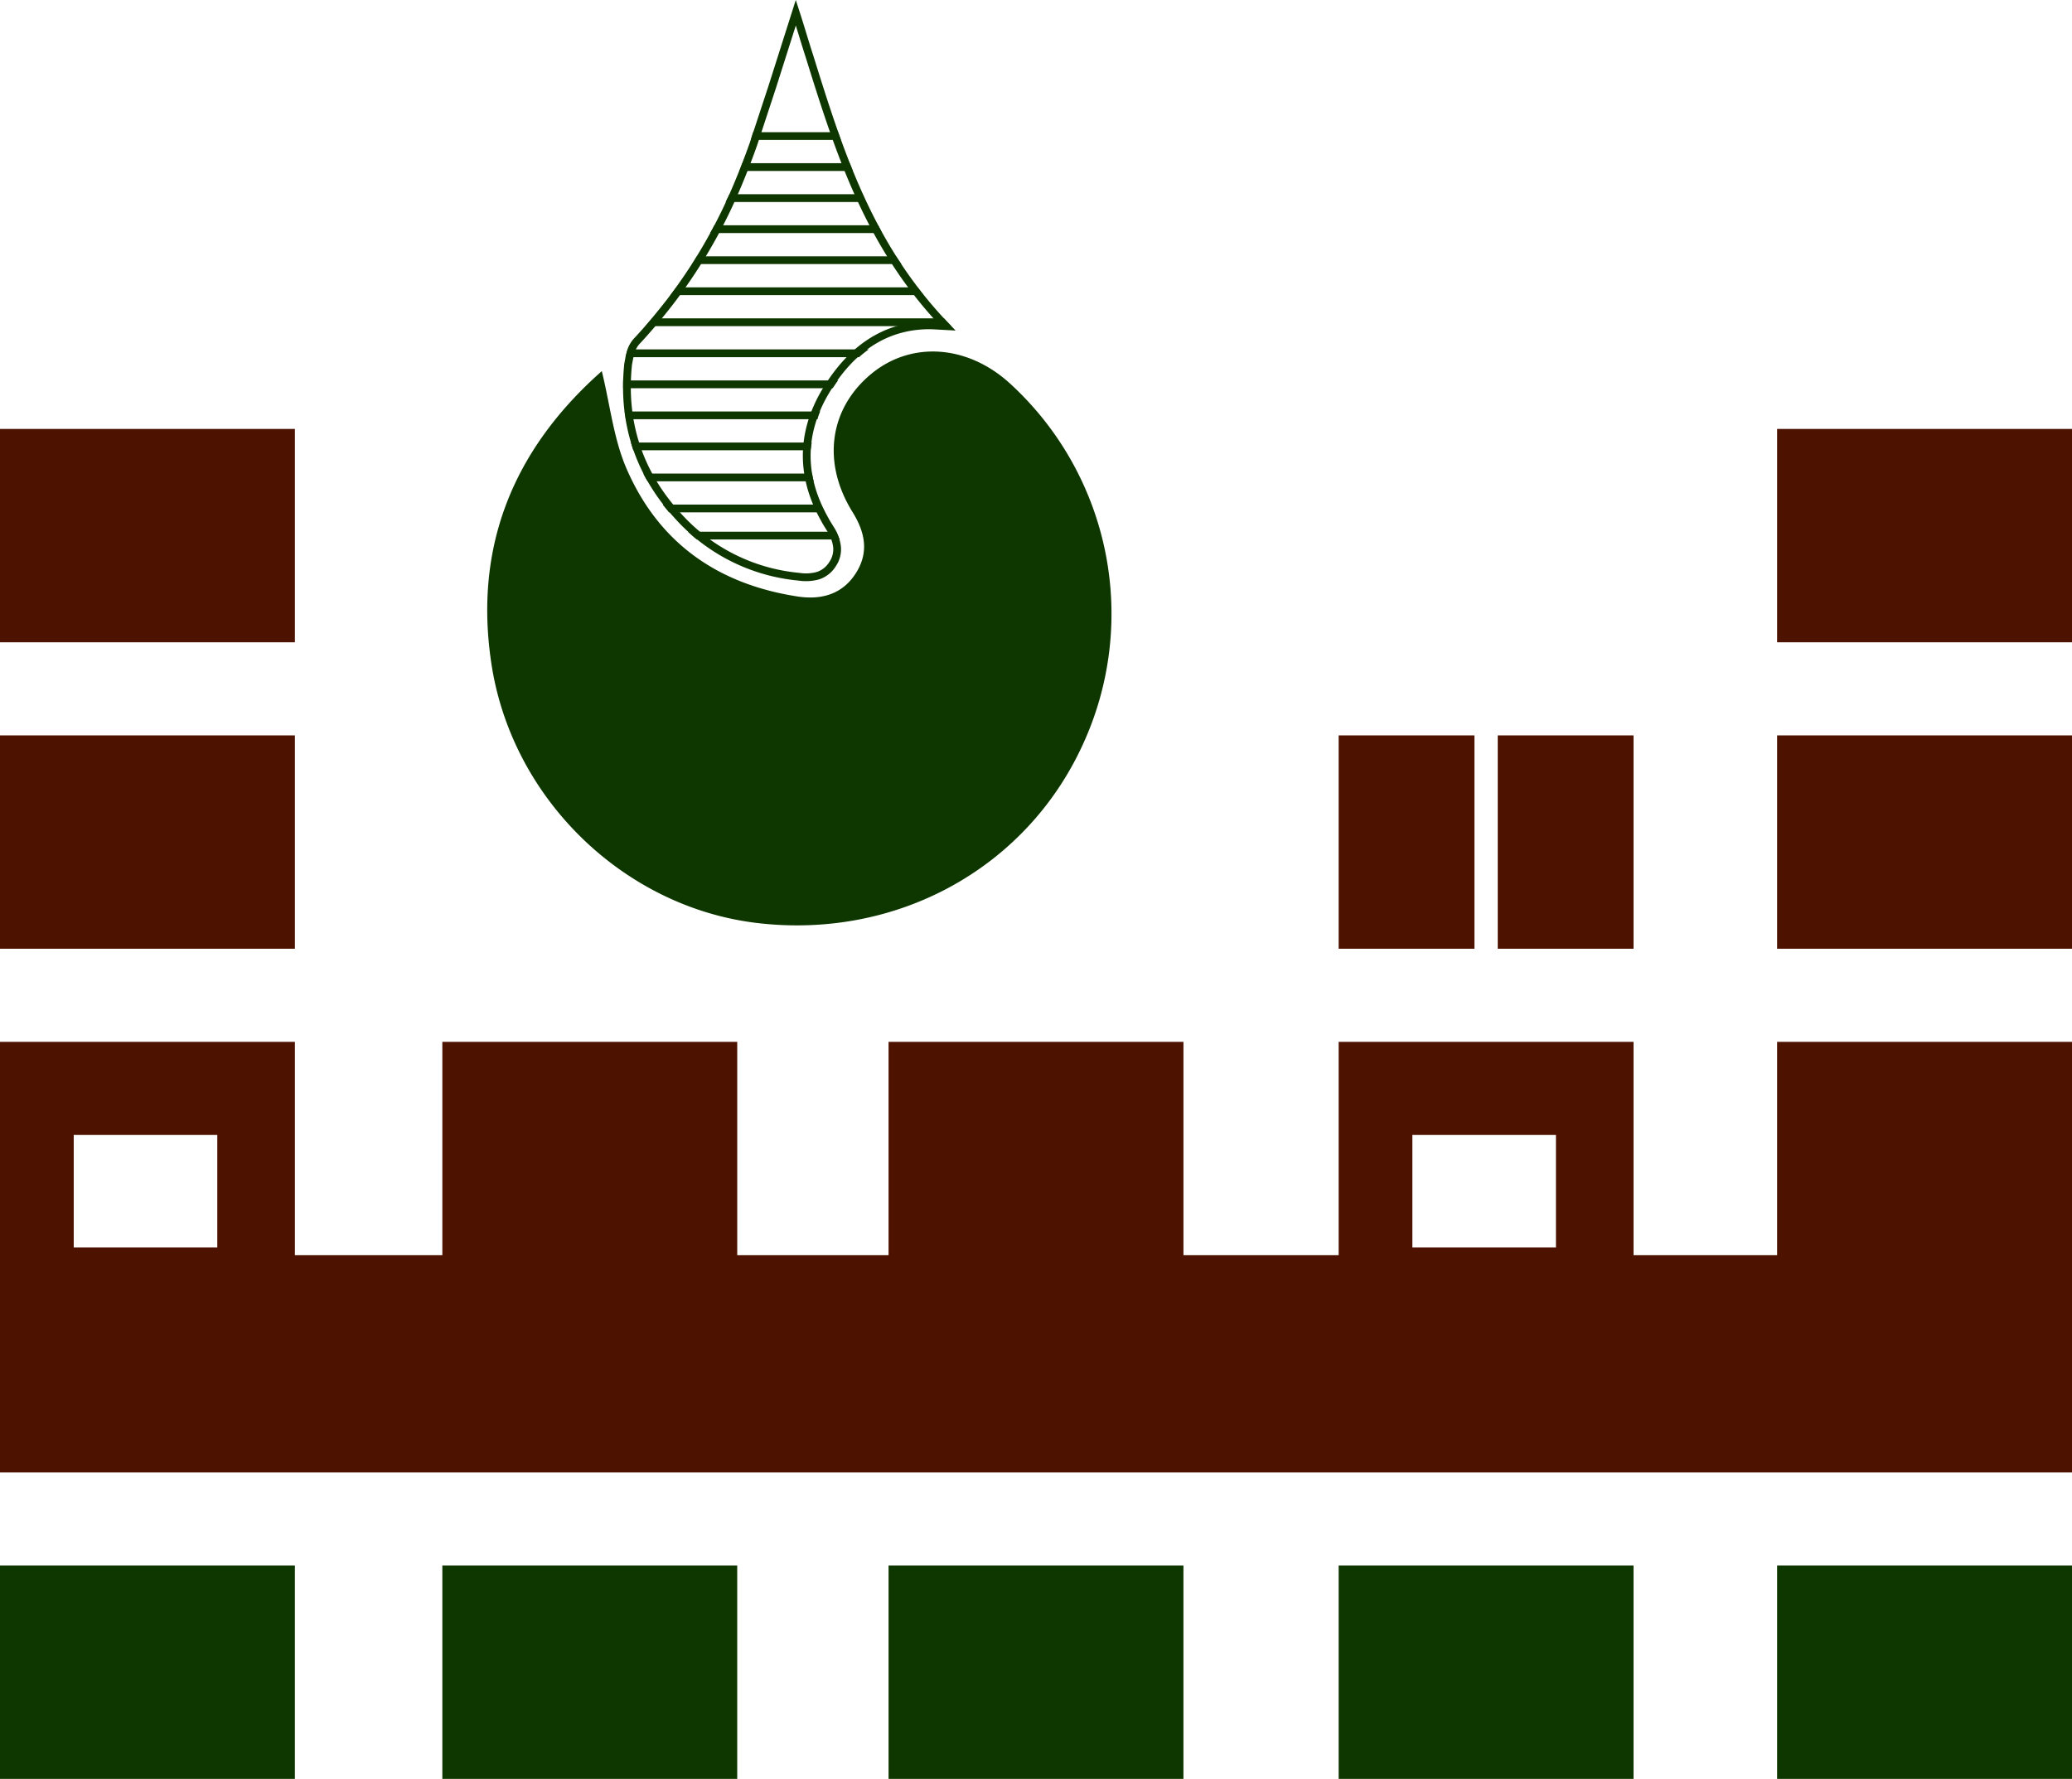 <svg xmlns="http://www.w3.org/2000/svg" width="534" height="458.572" viewBox="0 0 534 458.572"><g transform="translate(-1360.4 1.572)"><path d="M1818.4,109h76v55h-76Z" fill="#4d1200"/><path d="M1360.4,109h76v55h-76Z" fill="#4d1200"/><path d="M1818.4,188h76v55h-76Z" fill="#4d1200"/><path d="M1360.4,188h76v55h-76Z" fill="#4d1200"/><path d="M1746.4,188h35v55h-35Z" fill="#4d1200"/><path d="M1705.4,188h35v55h-35Z" fill="#4d1200"/><path d="M1818.4,402h76v55h-76Z" fill="#0e3700"/><path d="M1705.4,402h76v55h-76Z" fill="#0e3700"/><path d="M1589.4,402h76v55h-76Z" fill="#0e3700"/><path d="M1474.4,402h76v55h-76Z" fill="#0e3700"/><path d="M1360.4,402h76v55h-76Z" fill="#0e3700"/><path d="M1894.4,267h-76v55h-37V267h-76v55h-40V267h-76v55h-39V267h-76v55h-38V267h-76V378h534Zm-478,24h-37v29h37Zm308,0h37v29h-37Z" fill="#4d1200" fill-rule="evenodd"/><path d="M1515.5,94.1c2.1,8.6,3,17,6.1,24.5,8.2,19.5,23.5,30.4,44.4,33.6,6,.9,11.4-.5,14.9-5.9s2.5-10.6-.8-15.9c-8-12.9-5.9-26.9,5.1-35.8,10.3-8.3,24.6-7.2,35.4,2.6a80.48,80.48,0,0,1,18.8,93.3c-14.7,32-48.3,50.3-84.4,45.8-33.4-4.2-61.8-31.1-67.7-65.2-5.2-30.9,5-56.5,28.2-77Z" fill="#0e3700"/><path d="M1604.2,82.5c-19.9-20.7-27.5-44.9-35.2-69.6-1.2-3.7-2.3-7.5-3.5-11.2l-6.1,19.2h0l-4.8,14.6h0c-1.7,4.8-3.6,9.6-5.7,14.3h0a134.518,134.518,0,0,1-15.7,26.3c-2.8,3.6-5.7,7.1-8.8,10.4h0A7.436,7.436,0,0,0,1523,89c-.3,1-.5,2.2-.7,3.2h0c-1.6,15,2.7,28.2,12.8,39.2a47.806,47.806,0,0,0,31.2,15.7h0a11.676,11.676,0,0,0,5-.3,7.02,7.02,0,0,0,3.7-3h0a6.711,6.711,0,0,0,1.1-4.6,11.036,11.036,0,0,0-1.8-4.6h0c-.4-.7-.9-1.4-1.3-2.2h0c-6.2-10.9-6.3-22,0-32.8h0c6.2-10.5,15-17.5,27.5-17.3h0Z" fill="none" stroke="#0e3700" stroke-width="2"/><path d="M1548.4,48.5c-.2.3-.3.7-.5,1s-.3.7-.5,1h36.2c-.3-.7-.6-1.3-.9-2Z" fill="#0e3700"/><path d="M1551,42.5h29.2c-.3-.7-.5-1.3-.8-2h-27.7C1551.5,41.2,1551.2,41.8,1551,42.5Z" fill="#0e3700"/><path d="M1553.9,34.5h23.2c-.2-.7-.5-1.3-.7-2h-21.9Z" fill="#0e3700"/><path d="M1586.7,56.5h-42.2a19.836,19.836,0,0,1-1.1,2h44.3A18.652,18.652,0,0,0,1586.7,56.5Z" fill="#0e3700"/><path d="M1591.3,64.5H1540c-.4.7-.8,1.3-1.2,2h53.9C1592.2,65.8,1591.8,65.2,1591.3,64.5Z" fill="#0e3700"/><path d="M1596.9,72.5h-62.2c-.5.7-1,1.3-1.5,2h65.2C1597.9,73.8,1597.4,73.2,1596.9,72.5Z" fill="#0e3700"/><path d="M1603.7,80.5h-75.2c-.6.7-1.2,1.3-1.7,2h78.8C1604.9,81.8,1604.3,81.2,1603.7,80.5Z" fill="#0e3700"/><path d="M1584.3,88.5h-62.1c-.2.6-.4,1.3-.6,2h60.2A24.324,24.324,0,0,1,1584.3,88.5Z" fill="#0e3700"/><path d="M1576.4,96.5H1521v2h54C1575.5,97.8,1575.9,97.1,1576.4,96.5Z" fill="#0e3700"/><path d="M1571.8,104.5h-50.4c.1.7.2,1.3.3,2h49.4A7.952,7.952,0,0,1,1571.8,104.5Z" fill="#0e3700"/><path d="M1569.6,112.5H1523c.2.7.4,1.3.6,2h45.7C1569.4,113.8,1569.5,113.2,1569.6,112.5Z" fill="#0e3700"/><path d="M1569.7,120.5h-43.5a19.836,19.836,0,0,0,1.1,2h42.8A14.18,14.18,0,0,1,1569.7,120.5Z" fill="#0e3700"/><path d="M1572,128.5h-40.8c.5.7,1.1,1.3,1.6,2H1573C1572.7,129.8,1572.3,129.2,1572,128.5Z" fill="#0e3700"/><path d="M1575.9,135.5h-38.2c.8.7,1.5,1.4,2.3,2h36.8C1576.5,136.8,1576.2,136.2,1575.9,135.5Z" fill="#0e3700"/></g></svg>